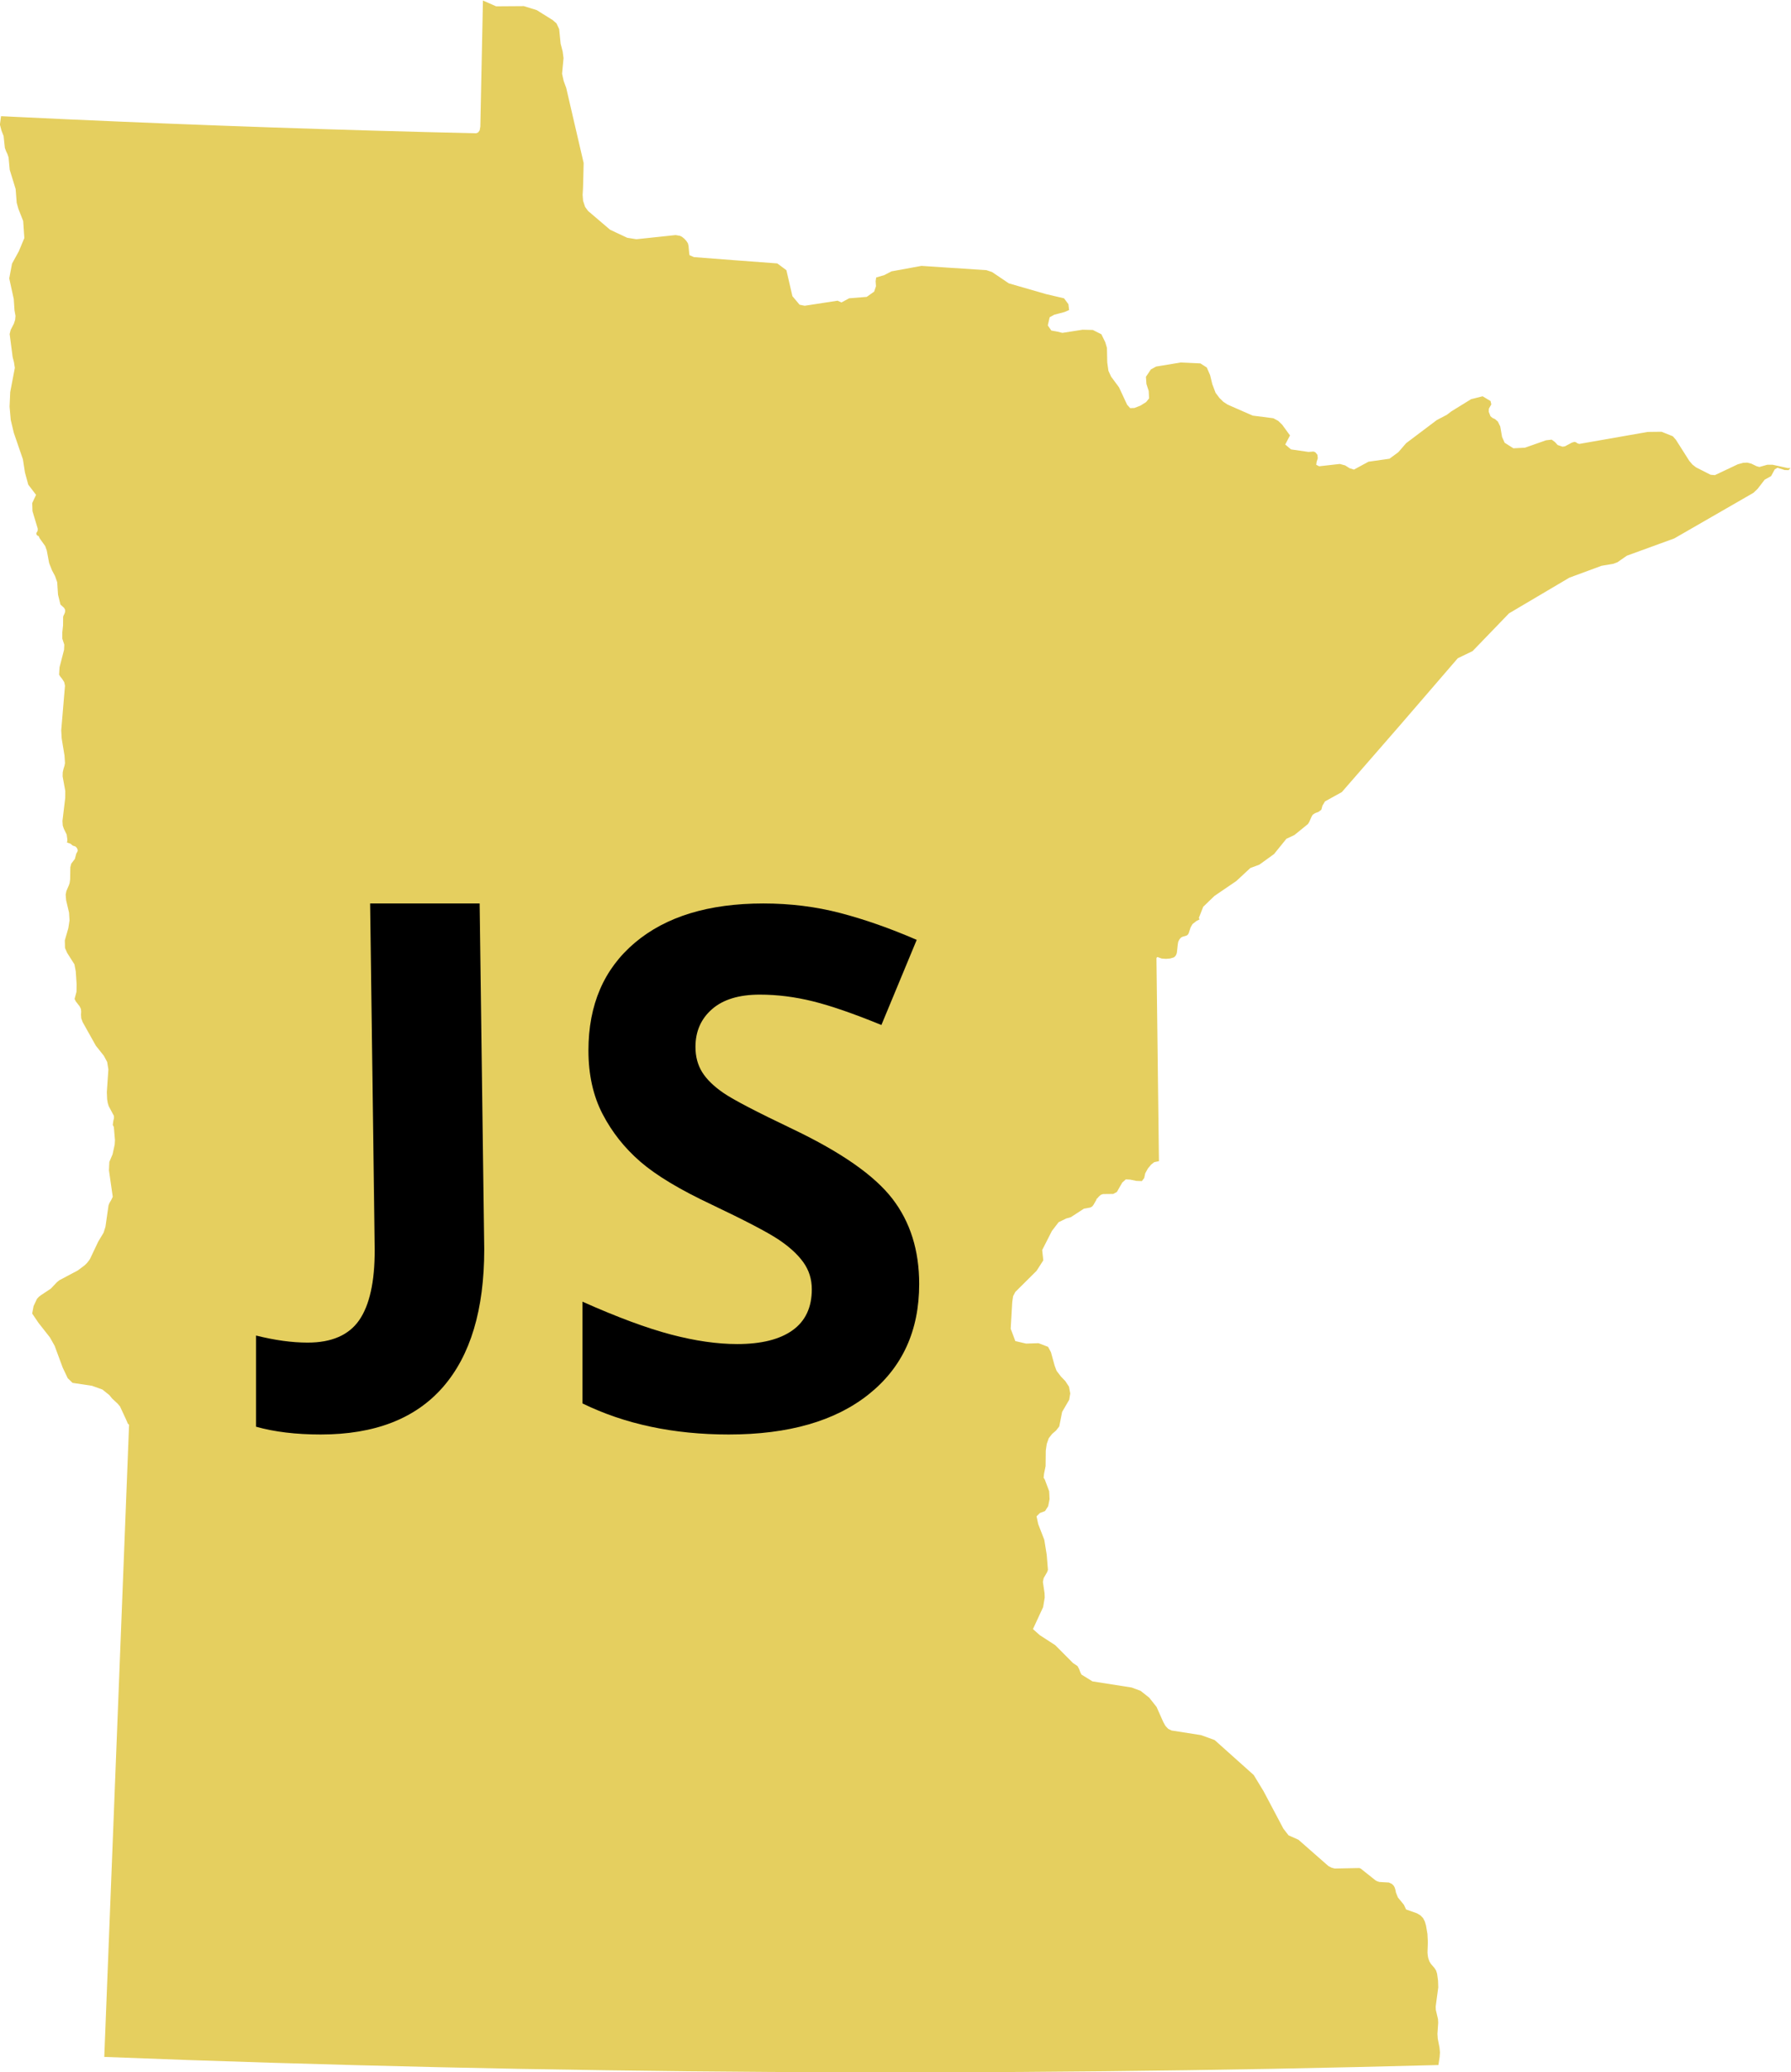 <?xml version="1.0" encoding="UTF-8"?>
<svg version="1.1" viewBox="0 0 5066.654 5861.821" xmlns="http://www.w3.org/2000/svg">
 <defs>
  <clipPath id="a">
   <path d="m0 5e3h5e3v-5e3h-5e3z"/>
  </clipPath>
 </defs>
 <g transform="matrix(1.333 0 0 -1.333 -800.012 6264.244)">
  <g transform="translate(4400 3706.178)">
   <path d="m0 0-4.022-4.505-8.436 0.283-15.081 4.791-5.83-3.352-7.83-14.464-13.555-7.478-15.145-19.634-8.802-8.329-167.968-96.744-100.561-36.617-20.172-13.99-8.491-3.182-25.096-4.258-68.222-25.171-128.06-75.683-77.329-80.121-31.532-15.259-122.569-142.164-123.447-141.811-35.689-19.739-5.423-8.936-2.433-8.843-6.067-4.543-6.853-2.552-5.113-3.204-2.481-4.003-5.083-11.549-2.829-4.46-28.637-23.275-17.057-8.038-26.298-32.43-30.992-22.381-19.235-7.184-29.732-27.594-46.321-31.577-23.939-23.061-9.286-23.663 1.591-3.162-6.881-3.503-8.115-6.42-3.984-6.813-4.174-12.684-1.762-2.928-2.659-1.978-8.34-2.412-2.925-1.422-2.594-2.442-2.073-3.098-1.799-3.897-0.822-4.601-2.178-19.082-1.239-3.307-1.013-1.977-1.855-2.33-2.662-1.893-7.459-2.167-8.719-0.727-9.295 0.66-7.46 2.709-2.328 0.349-1.184-2.487 0.19-16.437 0.578-47.309 0.587-47.322 0.586-47.341 0.579-47.303 0.556-47.323 0.579-47.339 0.595-47.304 0.578-47.327 0.123-10.908 0.332-24.64-10.099-2.195-6.335-4.972-6.986-8.348-5.65-10.139-2.245-10.221-4.96-6.448-11.691 0.436-13.111 2.726-9.277 0.493-7.545-6.787-11.366-19.881-7.708-4.22-21.497-0.237-4.981-1.639-3.992-3.558-2.991-3.522-1.971-1.627-0.577-2.232-6.01-10.406-2.48-3.221-4.288-2.419-13.442-2.387-27.898-18.137-9.447-2.632-16.33-7.907-14.322-18.664-20.627-40.565 2.395-21.735-14.286-22.28-45.02-44.709-4.78-9.09-1.856-12.522-3.246-56.565 9.863-26.258 22.871-5.29 26.306 0.871 20.315-7.753 6.042-11.341 7.892-28.606 4.071-10.914 9.183-12.023 9.607-10.043 7.59-11.688 2.625-14.265-2.207-13.457-15.003-25.727-3.417-17.311-2.737-13.607-6.768-8.624-8.217-7.051-7.185-9.178-4.346-12.261-2.014-13.918-0.379-33.196-3.257-15.699-0.935-8.818 2.44-3.814 9.352-24.968 0.787-16.848-2.916-14.726-6.748-10.463-10.791-4.004-7.186-7.129 3.559-16.479 12.921-33.367 5.122-31.741 2.584-31.978-1.676-4.754-7.363-12.751-1.659-8.061 3.541-24.082 0.351-9.063-3.342-20.208-21.622-46.773 14.362-12.79 32.998-21.41 37.781-37.997 9.533-6.365 3.33-6.386 2.613-6.994 2.387-4.612 23.258-14.388 83.227-13.045 18.921-7.024 18.338-14.546 15.627-19.74 14.228-31.997 4.59-8.188 5.834-6.19 7.221-3.533 62.533-9.806 28.78-10.431 82.988-74.243 20.987-34.572 41.934-79.27 10.906-14.112 21.024-9.363 63.5-55.751 6.806-3.538 6.769-1.815 52.101 1.068 3.114-1.238 31.165-24.849 4.069-2.15 4.619-1.391 19.775-1.108 6.541-3.073 3.579-3.498 2.281-4.162 1.505-4.913 1.127-5.67 4.107-10.328 12.885-15.792 4.486-9.739 23.259-8.247 7.297-4.389 5.549-5.749 3.747-7.278 2.472-8.416 3.038-18.011 0.872-17.169-0.767-21.969 0.549-6.457 1.239-6.31 2.311-6.297 3.066-5.148 7.648-8.805 3.553-5.594 2.044-6.768 1.985-14.619 0.446-14.112-5.461-40.771 0.303-6.873 4.608-19.742 0.418-7.861-1.62-23.494 0.674-9.941 3.738-19.26 0.958-9.818-0.607-9.45-2.67-17.596-176.941-4.373-176.953-3.691-176.97-2.899-176.971-2.197-177.008-1.514-122.446-0.584-54.533-0.149-177 0.015-177.003 0.682-176.999 1.446-176.956 2.197-176.985 2.859-176.947 3.643-176.928 4.388-176.956 5.047-176.89 5.78-176.876 6.579 6.441 164.094 6.434 164.08 6.435 164.051 6.433 164.058 6.436 164.038 6.434 164.038 6.432 163.959 6.413 163.999 1.136 28.91 0.01 0.199-2.64 2.462-3.259 7.695-13.303 28.701-4.899 5.762-12.097 11.353-5.448 6.798-14.872 11.982-22.08 7.926-41.423 6.247-10.164 9.901-10.714 22.614-17.078 46.174-9.973 17.703-24.574 31.336-13.092 19.395 2.934 15.666 7.192 15.44 4.108 4.468 4.92 3.722 20.466 13.563 12.531 13.3 5.597 4.562 39.051 20.696 14.476 10.865 5.236 5.108 4.431 5.739 2.072 3.306 17.147 36.189 11.385 18.93 4.011 12.751 6.5 45.288 1.505 3.845 1.989 3.909 1.789 2.762 3.677 7.594-8.06 56.172 0.79 17.73 6.891 16.309 4.52 20.731 0.546 9.446-2.401 27.785-2.243 4.307 1.15 8.652 1.39 5.567-0.059 4.886-11.063 20.731-2.015 6.472-1.354 8.02-0.663 15.2 3.271 48.288-2.56 15.912-7.152 13.235-16.823 21.128-27.919 49.913-3.097 8.268-0.529 7.57 0.331 6.599-0.482 5.566-2.854 5.871-7.975 10.183-2.679 5.395 4.056 14.995 0.297 15.838-1.837 27.802-2.858 14.797-15.326 24.129-4.633 10.546-0.403 16.158 7.422 25.642 2.561 16.746-1.013 16.445-6.216 26.503-0.932 11.712 1.459 7.466 5.244 12.158 1.714 5.061 1.087 8.142 0.36 25.22 1.984 7.647 7.616 9.95 3.199 11.83 2.026 3.184 1.078 3.333-1.75 4.742-3.096 3.34-5.988 1.996-4.975 4.101-5.878 1.996-2.669 2.092 2.074-0.113v5.536l-1.403 9.875-5.872 11.968-2.386 6.873-0.659 9.878 5.871 48.846 0.1 14.93-5.615 30.907 0.256 8.745 1.707 7.392 2.004 6.336 1.072 5.604-1.059 16.053-5.991 36.54-0.952 16.925 7.984 94.815-1.666 7.505-4.136 6.598-4.344 5.453-2.382 3.788 0.918 15.542 9.65 37.353 0.457 10.906-4.28 12.912 0.094 13.158 1.581 14.805 0.174 17.965 0.802 2.729 1.811 3.464 1.529 4.203v4.77l-2.073 3.93-7.794 7.175-5.118 20.817-1.761 26.56-4.681 13.215-6.312 11.908-6.097 15.412-4.965 26.562-3.414 9.581-11.226 15.664-1.685 3.04-0.482 1.911-1.355 0.882-1.766 0.728-1.646 1.592-0.809 3.35 3.03 5.405 0.104 4.374-11.148 37.173-0.597 16.992 8.19 17.532-16.559 21.686-6.989 25.672-4.349 28.039-19.273 56.125-6.513 27.187-2.538 28.447 1.382 30.936 9.788 51.372-1.817 11.923-2.777 10.692-6.405 49.195 2.212 8.889 6.772 13.125 2.649 8.126 0.802 8.274-2.145 11.97-1.571 23.798-9.562 43.894 5.89 31.279 14.454 26.352 11.662 27.987-2.448 36.142-10.251 26.061-3.498 12.717-2.249 29.09-12.589 40.876-2.418 26.155-2.264 6.829-3.052 6.508-2.551 6.959-1.61 15.069-1.039 9.998-4.639 11.935-3.214 12.398 2.412 17.894 34.775-1.689 108.082-5.051 108.118-4.752 108.136-4.45 108.119-4.145 108.177-3.853 108.17-3.544 108.152-3.253 108.162-2.944 108.198-2.645 4.273 1.67 3.366 4.493 1.444 7.927 1.495 73.102 1.767 85.173 1.391 67.072 0.85 42.271 27.96-12.276 58.828 0.411 27.438-8.49 33.774-21.082 8.208-7.191 5.6-12.102 3.038-30.604 4.358-16.874 1.822-14.027-3.089-33.146 3.375-15.144 5.462-15.007 17.464-75.389 19.49-83.818-0.913-38.754-0.464-15.199-0.805-13.905 0.972-12.227 4.283-13.104 6.229-8.531 46.857-39.961 36.223-16.987 19.584-3.11 83.255 8.818 9.381-1.638 4.214-2.162 4.667-3.782 4.416-4.79 3.421-5.231 1.265-5.461 1.452-15.818 0.668-3.847 9.319-4.035 97.706-7.487 79.241-5.908 19.316-14.383 12.751-55.089 15.166-18.113 10.856-2.249 69.838 10.739 8.131-3.722 16.57 8.864 37.164 2.948 15.828 11.251 3.825 11.444-0.749 10.65 1.156 7.828 16.95 4.98 15.671 8.037 63.461 11.59 62.485-4.135 75.38-4.919 11.984-4.013 35.545-23.991 78.921-22.792 38.282-8.963 9.257-12.467 1.467-12.467-9.542-4.099-22.132-5.86-9.543-5.296-3.965-17.29 7.479-10.882 13.423-2.436 9.995-2.552 43.005 6.705 21.686-0.543 18.166-9.154 8.199-16.836 3.586-12.078 0.616-30.698 2.49-17.869 5.671-12.352 16.803-22.73 17.201-36.899 6.482-7.25 9.021 0.34 12.884 5.036 11.995 7.534 6.218 7.764-0.728 15.534-4.874 15.108-1.032 15.17 10.505 15.737 11.124 6.019 51.912 8.592 42.021-1.89 13.642-8.832 6.898-15.902 4.705-19.178 6.977-18.525 8.093-10.773 8.466-8.33 9.199-6.002 52.925-23.23 43.744-5.595 10.537-5.585 8.461-8.246 16.509-22.66-10.082-19.293 12.202-10.347 37.138-5.405 10.564 0.853 3.939-1.477 4.439-5.415 0.804-7.432-2.5-7.648-0.796-6.2 6.164-3.114 43.874 4.932 11.304-3.086 9.382-5.926 9.277-2.972 30.934 16.763 44.483 6.315 18.819 13.876 16.574 19.142 65.118 49.092 21.167 11.075 9.808 7.431 41.696 25.73 24.481 6.18 16.868-10.128 1.602-7.081-5.17-9.031-0.218-6.835 3.643-9.305 4.507-3.73 5.264-2.422 5.953-5.311 4.971-10.185 3.891-22.369 5.536-12.259 18.488-11.72 24.536 1.251 44.673 15.714 12.098 1.383 6.663-4.943 6.077-6.532 10.253-3.464 5.176 0.793 14.625 7.801 5.642 1.666 3.581-1.192 2.875-2.101 3.673-1.108 145.336 25.456 29.164 0.357 24.025-9.588 6.438-7.355 28.361-44.68 6.807-8.047 7.799-6.001 30.736-15.629 9.079-0.766 48.686 23.012 11.151 3.076 8.859 0.474 8.794-2.244 10.98-5.368 6.012-1.637 16.915 4.771 11.078-0.019 32.212-7.08z" fill="#e5cf5f"/>
  </g>
  <g clip-path="url(#a)">
   <g transform="translate(1280.737 1655.265)">
    <path d="m0 0c-52.461 0-98.183 5.519-137.187 16.506v193.46c39.989-9.979 76.474-14.992 109.457-14.992 50.949 0 87.435 15.88 109.432 47.591 21.972 31.759 32.983 81.342 32.983 148.844l-9.739 735.441h232.393l9.739-733.978c0-127.95-29.241-225.412-87.723-292.41-58.482-66.949-144.933-100.462-259.355-100.462"/>
   </g>
   <g transform="translate(2550.899 1974.639)">
    <path d="m0 0c0-98.973-35.621-176.933-106.865-233.904-71.244-56.995-170.361-85.47-297.328-85.47-117.013 0-220.495 21.974-310.473 65.968v215.89c74.002-32.983 136.634-56.228 187.895-69.709 51.239-13.504 98.11-20.246 140.618-20.246 50.997 0 90.145 9.739 117.395 29.241 27.25 19.479 40.875 48.48 40.875 86.978 0 21.495-6.021 40.613-18.014 57.357-11.995 16.745-29.626 32.864-52.87 48.359-23.268 15.496-70.644 40.227-142.127 74.218-67.022 31.496-117.276 61.745-150.764 90.722-33.51 28.977-60.256 62.727-80.262 101.228-20.006 38.476-30.009 83.477-30.009 134.955 0 96.958 32.863 173.167 98.614 228.651 65.726 55.485 156.592 83.238 272.596 83.238 56.996 0 111.352-6.764 163.093-20.247 51.742-13.503 105.858-32.503 162.374-56.969l-74.962-180.678c-58.53 23.988-106.913 40.709-145.151 50.207-38.26 9.501-75.896 14.249-112.91 14.249-43.993 0-77.744-10.267-101.251-30.752-23.509-20.486-35.263-47.233-35.263-80.214 0-20.487 4.749-38.357 14.249-53.614 9.499-15.257 24.612-29.985 45.361-44.232 20.749-14.249 69.876-39.87 147.405-76.834 102.499-48.983 172.758-98.109 210.755-147.332 37.998-49.247 57.019-109.6 57.019-181.06"/>
   </g>
  </g>
 </g>
</svg>

